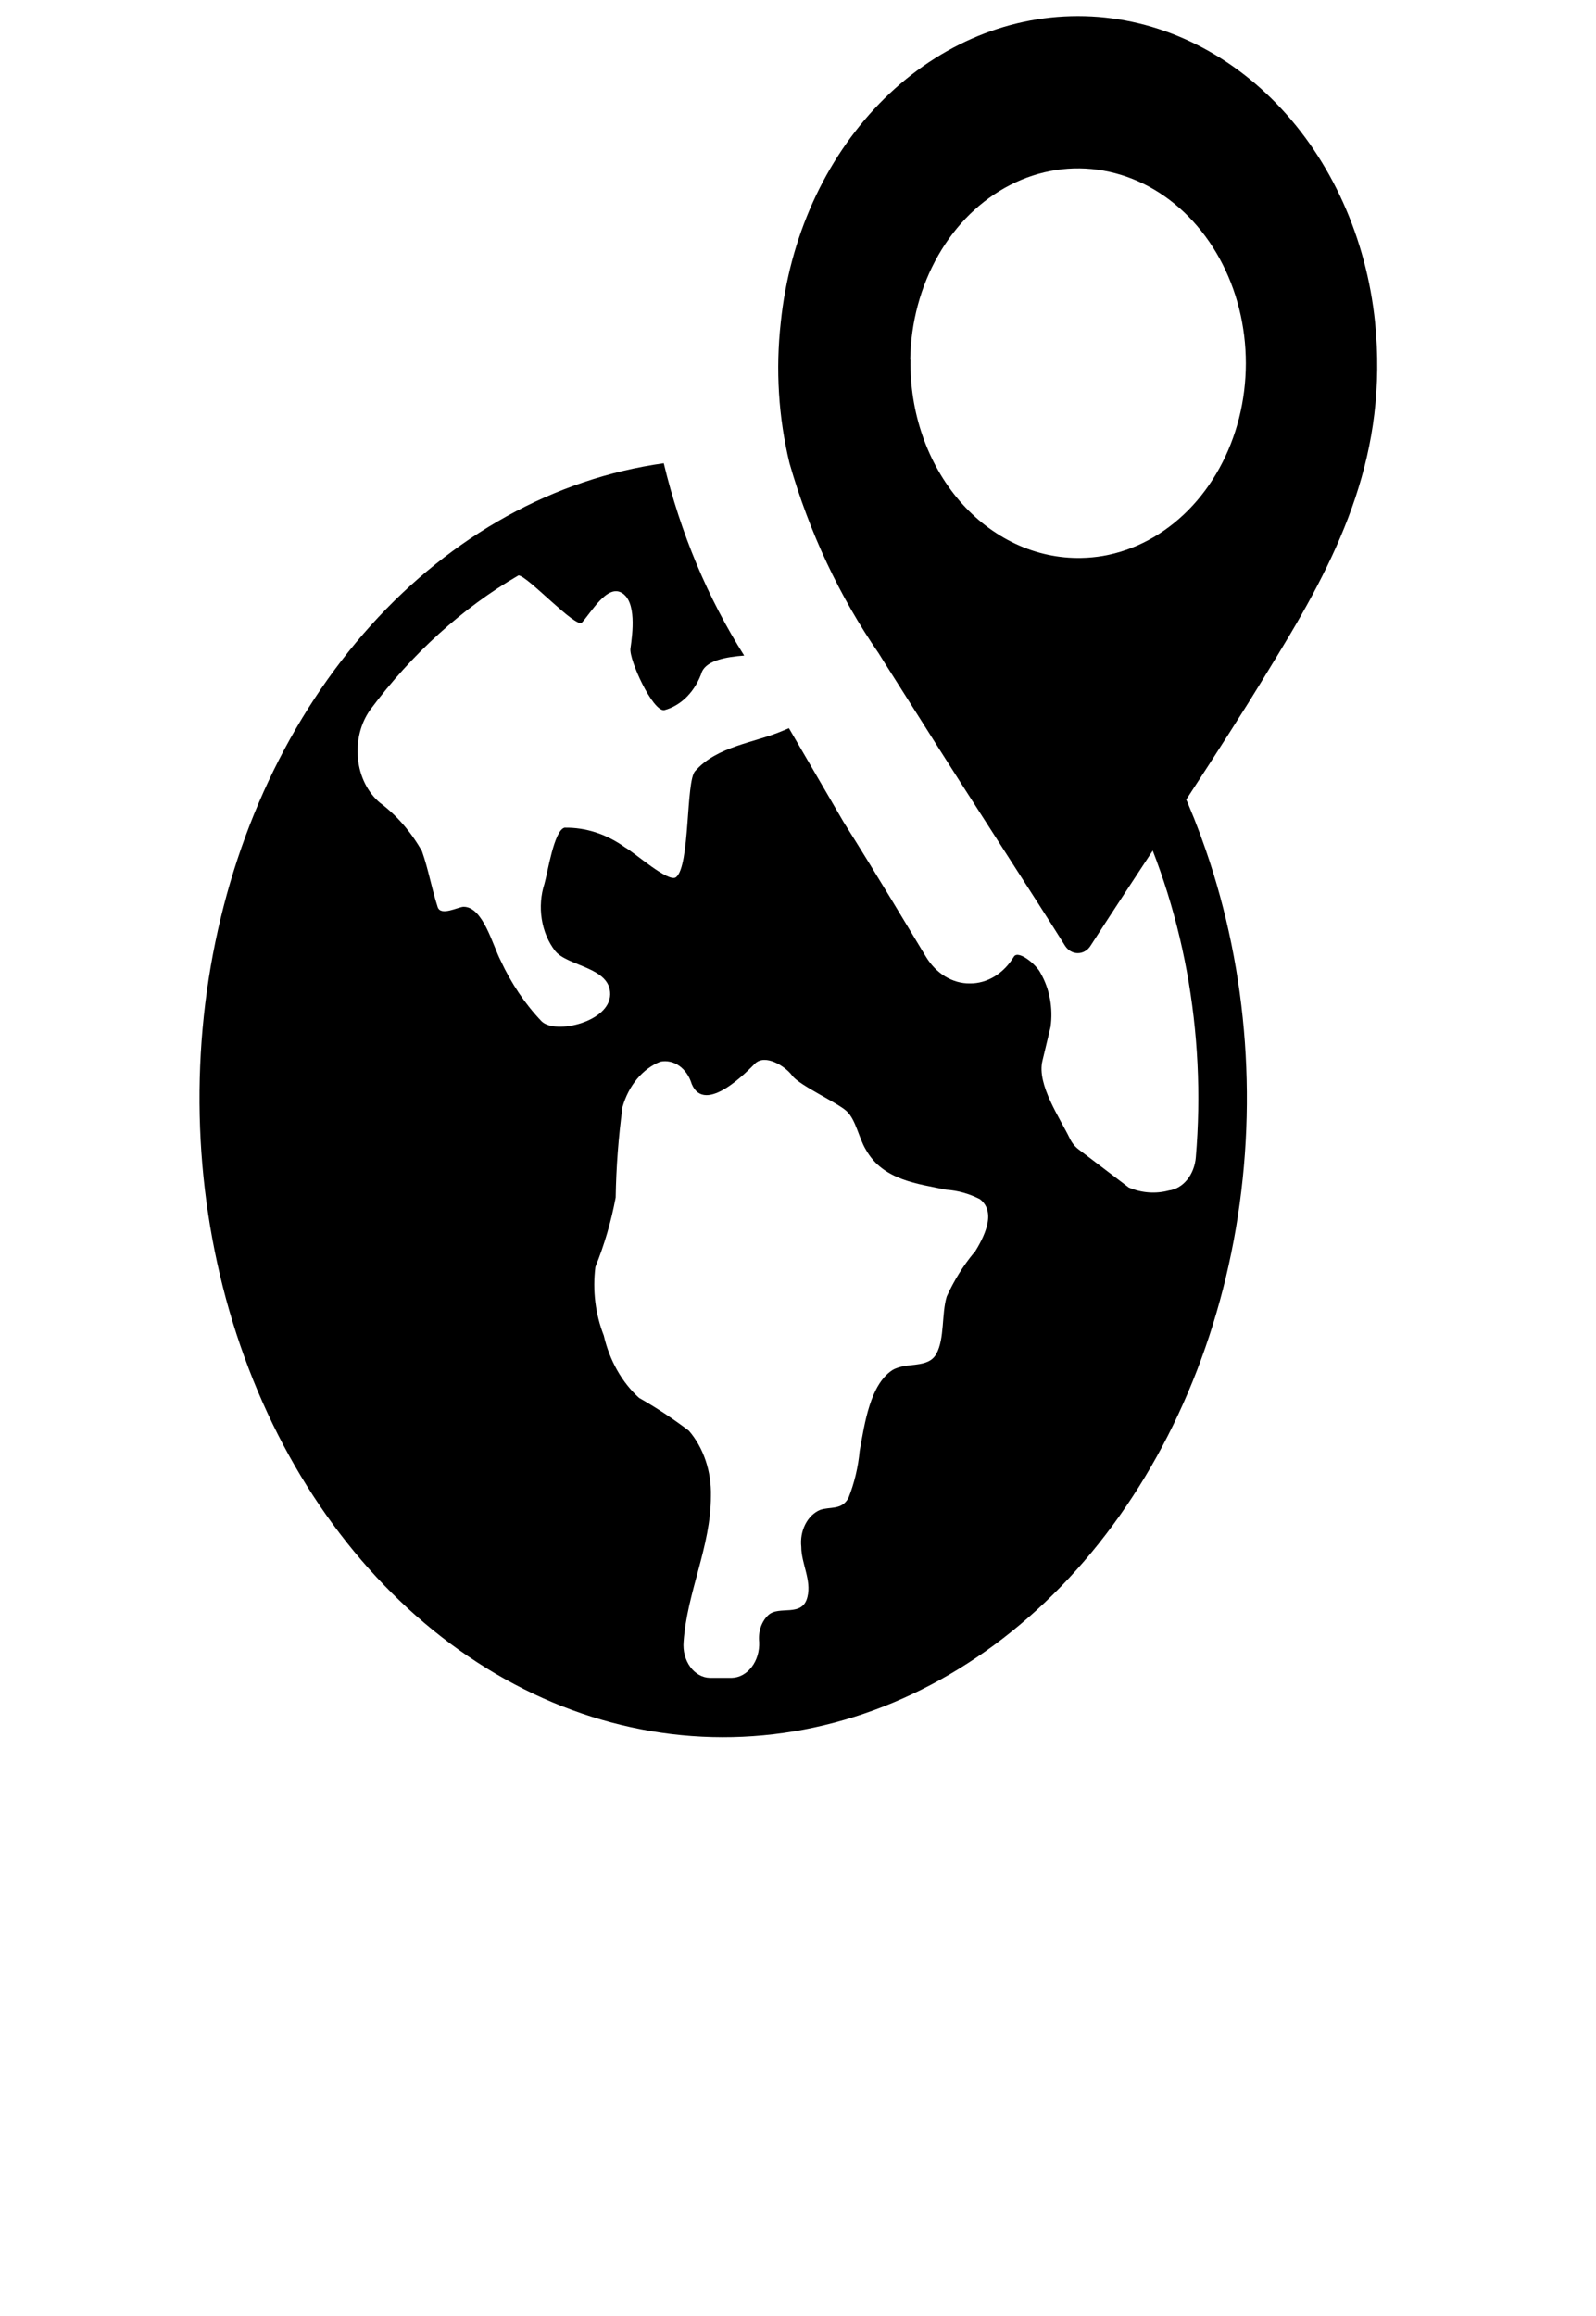 <svg width="51" height="74" viewBox="0 0 51 74" fill="none" xmlns="http://www.w3.org/2000/svg">
<g clip-path="url(#clip0)">
<path d="M38.522 27.13C38.069 25.819 37.505 24.569 36.838 23.401L35.768 25.12C35.905 25.21 36.019 25.344 36.099 25.506C37.809 28.947 38.551 32.975 38.212 36.977C38.189 37.247 38.091 37.499 37.935 37.691C37.779 37.883 37.573 38.004 37.352 38.034C36.926 38.147 36.483 38.114 36.071 37.94L34.465 36.72C34.349 36.632 34.252 36.511 34.183 36.367C33.873 35.723 33.127 34.649 33.31 33.893C33.394 33.532 33.486 33.171 33.57 32.81C33.655 32.209 33.541 31.591 33.253 31.092C33.127 30.825 32.549 30.344 32.401 30.559C32.239 30.828 32.026 31.046 31.782 31.195C31.537 31.344 31.266 31.421 30.993 31.418V31.418C30.719 31.422 30.448 31.345 30.203 31.196C29.958 31.047 29.746 30.828 29.584 30.559C29.063 29.7 28.041 27.981 26.957 26.263L25.21 23.264L25.027 23.341C24.111 23.736 22.914 23.831 22.21 24.639C21.914 24.965 22.055 27.663 21.604 28.024C21.365 28.213 20.273 27.233 19.97 27.07C19.386 26.649 18.719 26.432 18.04 26.443C17.702 26.529 17.498 27.895 17.399 28.23C17.282 28.59 17.252 28.984 17.312 29.364C17.372 29.745 17.52 30.097 17.738 30.378C18.132 30.877 19.512 30.894 19.498 31.77C19.484 32.647 17.752 33.059 17.308 32.63C16.782 32.08 16.339 31.423 15.998 30.688C15.737 30.181 15.434 28.969 14.815 28.969C14.646 28.969 14.075 29.287 13.983 28.969C13.793 28.385 13.688 27.766 13.483 27.191C13.128 26.567 12.669 26.04 12.138 25.644C11.947 25.484 11.787 25.277 11.666 25.036C11.546 24.796 11.468 24.526 11.439 24.246C11.41 23.966 11.429 23.682 11.496 23.412C11.563 23.142 11.677 22.892 11.828 22.679C13.164 20.884 14.774 19.425 16.568 18.383C16.843 18.383 18.421 20.102 18.597 19.887C18.892 19.569 19.4 18.658 19.872 18.942C20.343 19.225 20.217 20.222 20.146 20.72C20.097 21.073 20.851 22.731 21.224 22.688C21.493 22.618 21.744 22.468 21.955 22.253C22.166 22.037 22.331 21.762 22.435 21.451C22.604 21.098 23.203 20.987 23.78 20.944C22.617 19.109 21.745 17.026 21.21 14.8C17.718 15.287 14.441 17.102 11.843 19.988C9.244 22.875 7.457 26.686 6.733 30.881C6.01 35.077 6.388 39.444 7.813 43.363C9.237 47.282 11.637 50.554 14.672 52.715C17.707 54.877 21.223 55.818 24.72 55.405C28.218 54.992 31.521 53.247 34.16 50.416C36.799 47.585 38.64 43.812 39.423 39.633C40.206 35.453 39.891 31.079 38.522 27.13V27.13ZM31.126 40.019C30.782 40.433 30.488 40.905 30.253 41.42C30.084 41.97 30.19 42.76 29.922 43.25C29.654 43.74 28.971 43.499 28.513 43.774C27.809 44.238 27.633 45.45 27.471 46.352C27.422 46.875 27.301 47.383 27.112 47.856C26.893 48.26 26.52 48.122 26.196 48.242C26.002 48.327 25.838 48.489 25.73 48.704C25.622 48.918 25.578 49.17 25.605 49.42C25.605 49.952 25.936 50.477 25.802 51.018C25.64 51.688 24.893 51.276 24.548 51.602C24.442 51.702 24.36 51.834 24.309 51.984C24.259 52.135 24.241 52.3 24.259 52.461C24.265 52.607 24.247 52.752 24.206 52.889C24.165 53.026 24.102 53.151 24.02 53.257C23.939 53.364 23.841 53.449 23.732 53.509C23.623 53.569 23.505 53.601 23.386 53.604H22.682C22.563 53.601 22.446 53.569 22.339 53.508C22.231 53.447 22.135 53.36 22.056 53.252C21.977 53.144 21.918 53.017 21.881 52.88C21.845 52.742 21.832 52.597 21.844 52.453V52.453C21.956 50.855 22.717 49.411 22.717 47.796C22.727 47.407 22.669 47.02 22.548 46.66C22.427 46.3 22.244 45.975 22.013 45.708C21.5 45.32 20.968 44.969 20.421 44.659C19.875 44.165 19.478 43.464 19.294 42.666C19.025 41.985 18.932 41.221 19.026 40.475C19.313 39.769 19.53 39.025 19.674 38.258C19.69 37.287 19.763 36.32 19.893 35.362C19.989 35.025 20.148 34.719 20.357 34.469C20.566 34.219 20.819 34.03 21.097 33.919C21.307 33.875 21.523 33.922 21.707 34.052C21.891 34.183 22.031 34.388 22.104 34.632C22.534 35.654 23.935 34.168 24.125 33.979C24.45 33.661 25.09 34.056 25.316 34.365C25.541 34.675 26.76 35.225 27.055 35.5C27.351 35.775 27.443 36.359 27.668 36.728C28.218 37.717 29.352 37.82 30.232 38.009C30.602 38.033 30.967 38.135 31.309 38.309C31.873 38.739 31.415 39.572 31.133 40.028L31.126 40.019Z" fill="black"/>
<path d="M43.94 10.295C43.662 7.599 42.542 5.115 40.792 3.312C39.042 1.51 36.784 0.514 34.445 0.514C32.105 0.514 29.847 1.51 28.098 3.312C26.348 5.115 25.228 7.599 24.95 10.295C24.78 11.803 24.875 13.336 25.229 14.8C25.862 17.006 26.828 19.064 28.082 20.877L28.249 21.146L29.381 22.931C30.974 25.465 33.166 28.823 34.042 30.229C34.09 30.299 34.151 30.355 34.22 30.393C34.289 30.432 34.364 30.451 34.441 30.451C34.517 30.451 34.593 30.432 34.662 30.393C34.731 30.355 34.792 30.299 34.839 30.229C36.505 27.648 38.242 25.086 39.876 22.478C40.21 21.941 40.54 21.405 40.864 20.868C42.872 17.575 44.354 14.439 43.94 10.295ZM29.086 11.489C29.105 10.302 29.416 9.146 29.982 8.158C30.547 7.17 31.345 6.39 32.28 5.91C33.215 5.43 34.249 5.271 35.26 5.451C36.27 5.63 37.216 6.141 37.984 6.924C38.753 7.707 39.313 8.728 39.598 9.867C39.883 11.007 39.882 12.218 39.594 13.357C39.306 14.495 38.744 15.515 37.974 16.295C37.203 17.075 36.257 17.584 35.246 17.76C35.016 17.799 34.785 17.821 34.553 17.825C33.832 17.84 33.117 17.686 32.448 17.373C31.78 17.06 31.173 16.594 30.664 16.003C30.154 15.411 29.753 14.707 29.483 13.931C29.213 13.155 29.081 12.325 29.094 11.489H29.086Z" fill="black"/>
</g>
<defs>
<clipPath id="clip0">
<rect width="51" height="74" fill="white"/>
</clipPath>
</defs>
</svg>
